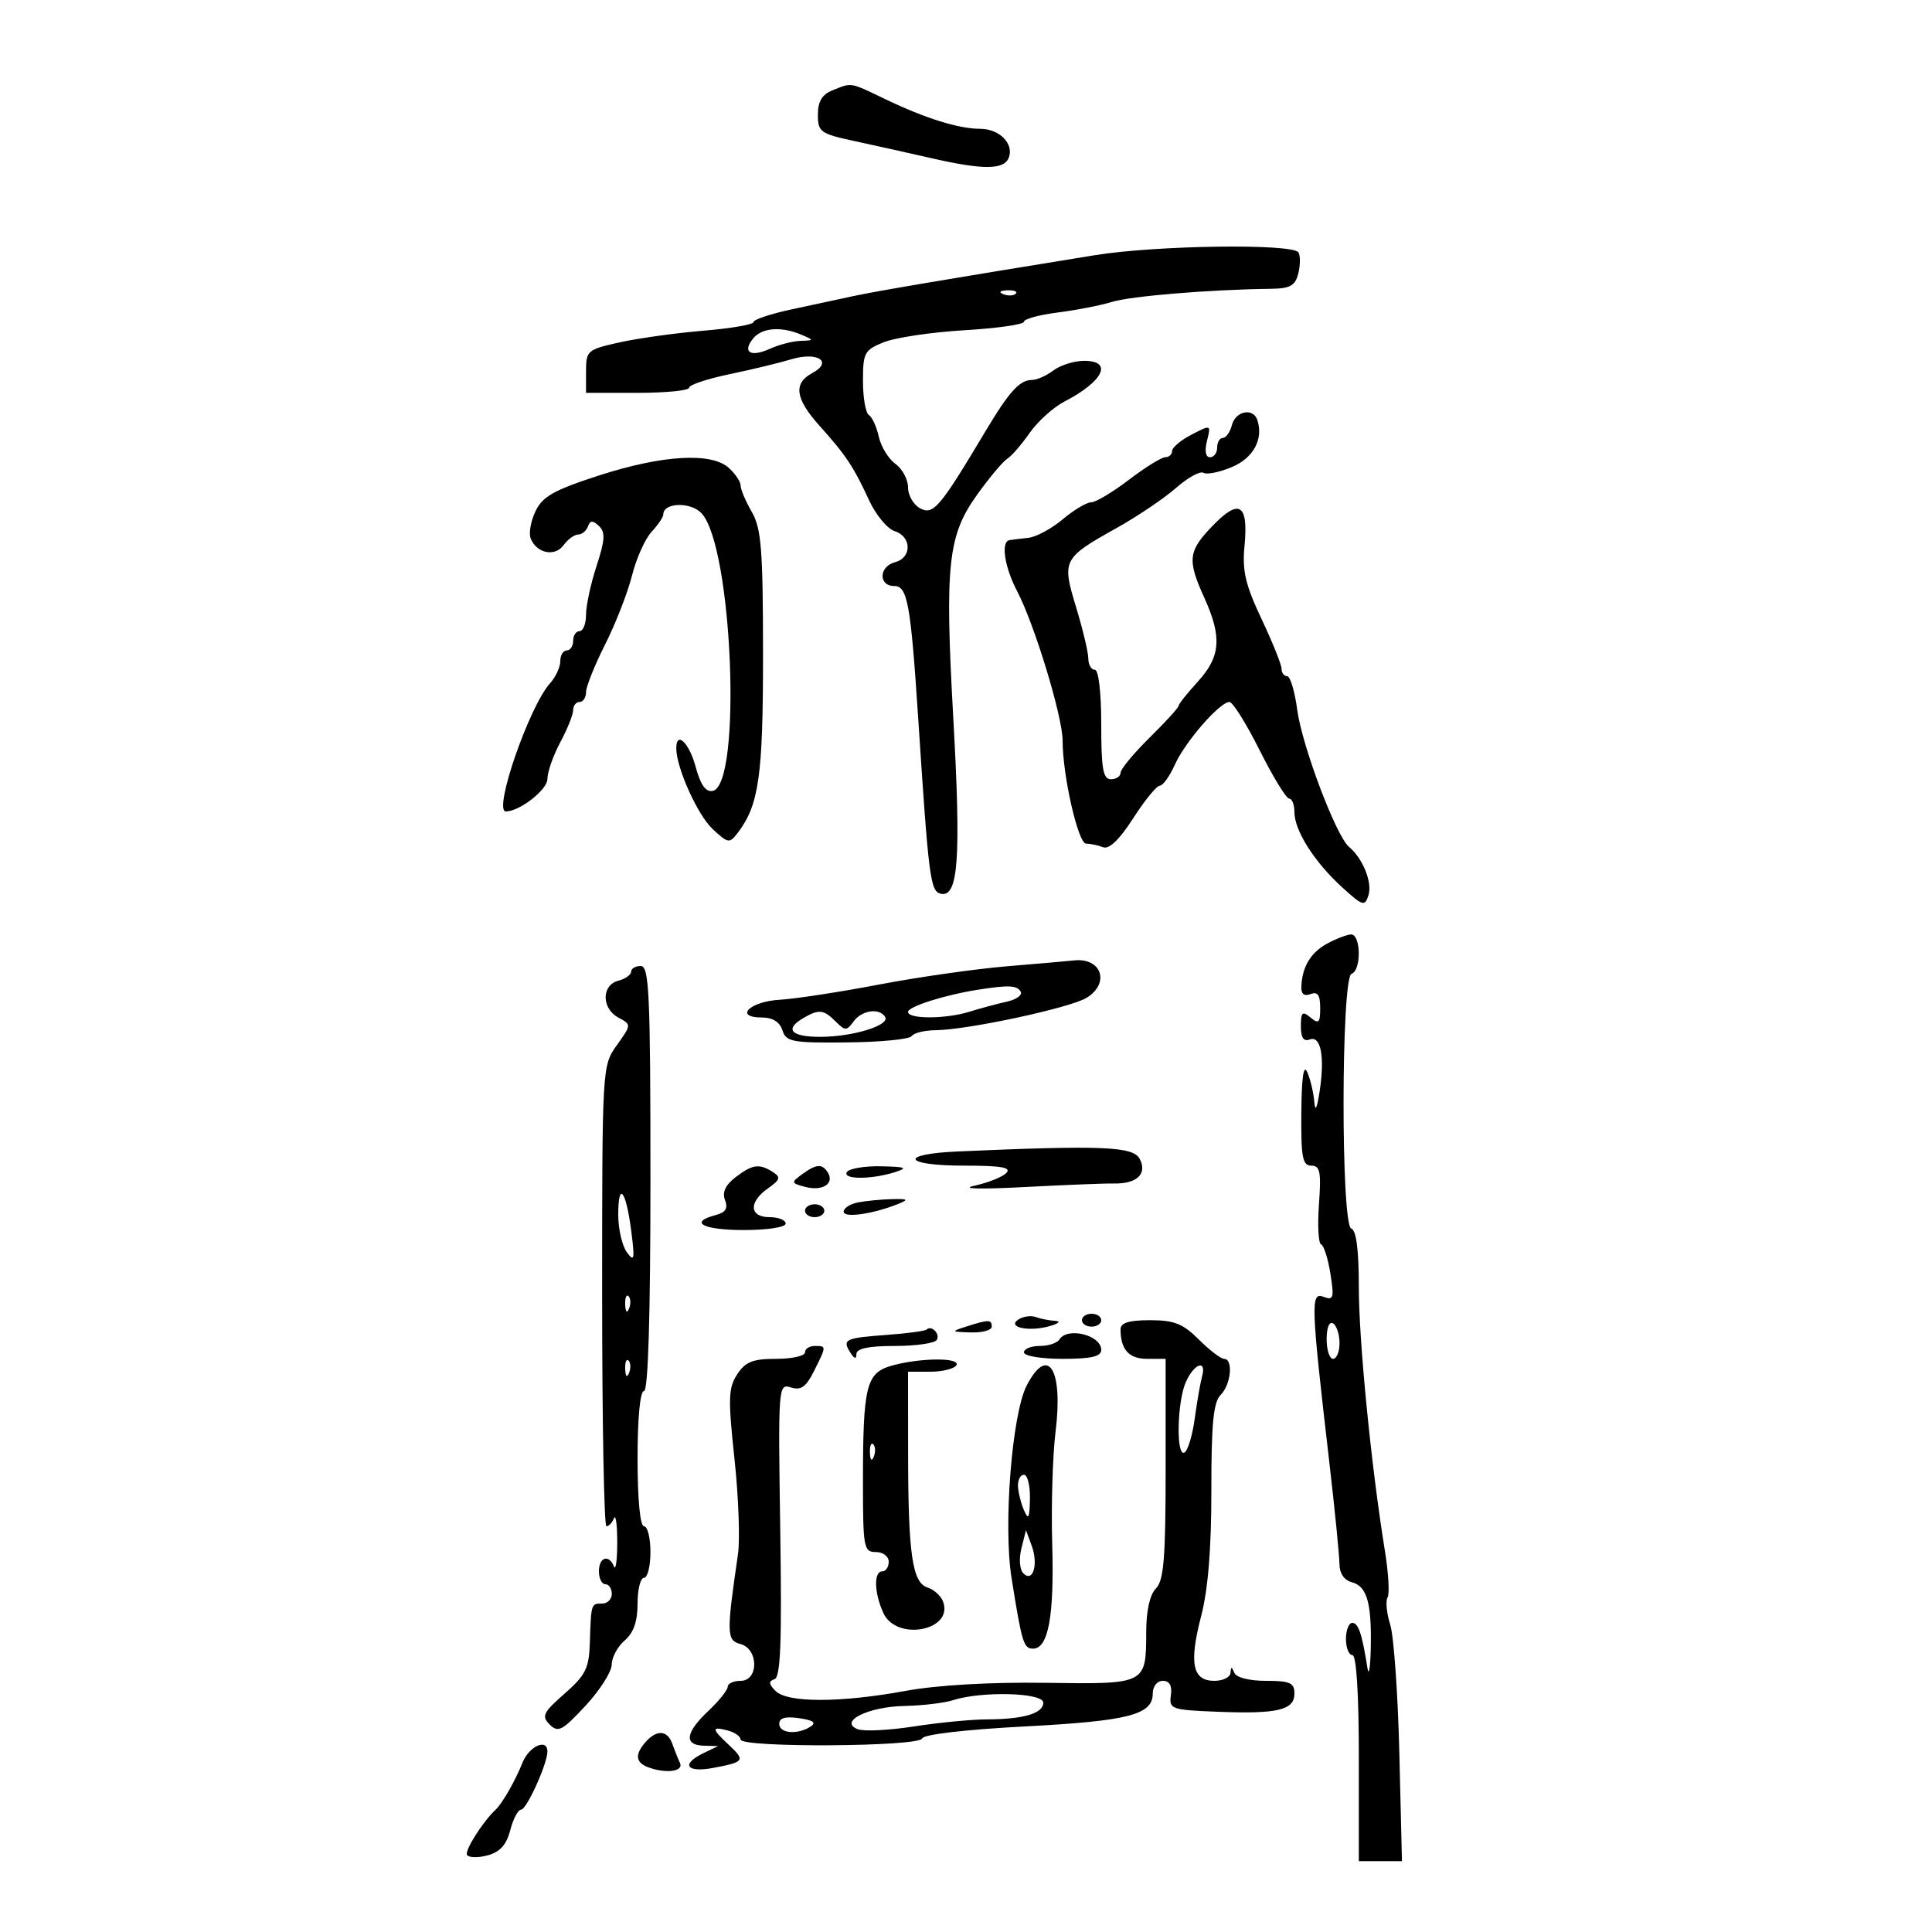 <svg xmlns="http://www.w3.org/2000/svg" width="300" height="300" viewBox="0 0 300 300" version="1.1">
	<path d="M 129.250 14.031 C 127.649 14.675, 127 15.764, 127 17.808 C 127 20.495, 127.372 20.761, 132.750 21.921 C 135.912 22.603, 141.292 23.800, 144.706 24.581 C 152.664 26.401, 155.919 26.375, 156.643 24.487 C 157.476 22.317, 155.181 20, 152.199 20 C 148.864 20, 143.712 18.391, 137.484 15.405 C 131.887 12.721, 132.326 12.795, 129.250 14.031 M 170 39.628 C 146.737 43.401, 136.141 45.195, 132.500 45.978 C 130.300 46.451, 125.912 47.396, 122.750 48.078 C 119.588 48.761, 117 49.632, 117 50.013 C 117 50.394, 113.513 50.996, 109.250 51.350 C 104.987 51.704, 99.138 52.516, 96.250 53.156 C 91.196 54.275, 91 54.443, 91 57.659 L 91 61 99 61 C 103.400 61, 107 60.643, 107 60.206 C 107 59.770, 109.813 58.827, 113.250 58.111 C 116.688 57.396, 121.004 56.354, 122.842 55.797 C 126.959 54.549, 129.423 56.168, 126.107 57.943 C 123.151 59.525, 123.487 61.918, 127.255 66.113 C 131.353 70.676, 132.562 72.493, 134.938 77.659 C 135.990 79.946, 137.784 82.114, 138.925 82.476 C 141.573 83.317, 141.624 86.603, 139 87.290 C 136.457 87.955, 136.361 91, 138.884 91 C 140.910 91, 141.416 93.807, 142.575 111.500 C 144.226 136.706, 144.457 138.469, 146.153 138.793 C 148.813 139.302, 149.238 133.156, 148.032 111.625 C 146.689 87.644, 147.168 83.163, 151.755 76.778 C 153.647 74.145, 155.736 71.655, 156.397 71.245 C 157.059 70.835, 158.626 69.031, 159.879 67.235 C 161.132 65.439, 163.563 63.243, 165.280 62.355 C 171.382 59.200, 172.895 55.978, 168.250 56.032 C 166.738 56.049, 164.626 56.724, 163.559 57.532 C 162.491 58.339, 160.997 59, 160.237 59 C 158.326 59, 156.704 60.799, 152.948 67.088 C 145.936 78.829, 144.918 80.027, 142.883 78.937 C 141.847 78.383, 141 76.920, 141 75.686 C 141 74.451, 140.117 72.805, 139.037 72.027 C 137.957 71.248, 136.797 69.354, 136.460 67.817 C 136.122 66.280, 135.431 64.766, 134.923 64.452 C 134.415 64.139, 134 61.757, 134 59.160 C 134 54.767, 134.226 54.348, 137.250 53.135 C 139.037 52.417, 144.662 51.582, 149.750 51.279 C 154.838 50.976, 159 50.381, 159 49.958 C 159 49.534, 161.363 48.889, 164.250 48.525 C 167.137 48.160, 170.931 47.418, 172.681 46.876 C 175.581 45.977, 187.895 44.961, 197.256 44.847 C 200.343 44.809, 201.117 44.383, 201.600 42.457 C 201.924 41.168, 201.933 39.701, 201.621 39.196 C 200.751 37.789, 179.554 38.078, 170 39.628 M 155.813 45.683 C 156.534 45.972, 157.397 45.936, 157.729 45.604 C 158.061 45.272, 157.471 45.036, 156.417 45.079 C 155.252 45.127, 155.015 45.364, 155.813 45.683 M 116.980 52.524 C 115.192 54.679, 116.531 55.535, 119.543 54.162 C 120.946 53.523, 123.085 52.968, 124.297 52.930 C 126.416 52.862, 126.424 52.827, 124.500 52 C 121.364 50.652, 118.360 50.862, 116.980 52.524 M 191.290 66 C 191.002 67.100, 190.369 68, 189.883 68 C 189.398 68, 189 68.675, 189 69.500 C 189 70.325, 188.501 71, 187.892 71 C 187.204 71, 187.025 70.036, 187.421 68.459 C 188.058 65.923, 188.053 65.921, 185.029 67.485 C 183.363 68.346, 182 69.490, 182 70.026 C 182 70.562, 181.523 71, 180.940 71 C 180.357 71, 177.817 72.575, 175.296 74.500 C 172.775 76.425, 170.137 78, 169.433 78 C 168.729 78, 166.742 79.188, 165.017 80.639 C 163.291 82.091, 160.894 83.384, 159.690 83.512 C 158.485 83.640, 157.162 83.802, 156.750 83.872 C 155.381 84.105, 155.974 88.053, 157.941 91.802 C 160.627 96.919, 165 111.285, 165 114.991 C 165 120.416, 167.411 131, 168.646 131 C 169.301 131, 170.486 131.249, 171.279 131.554 C 172.231 131.919, 173.827 130.387, 175.966 127.054 C 177.749 124.274, 179.606 122, 180.091 122 C 180.576 122, 181.626 120.537, 182.425 118.750 C 184.007 115.209, 189.408 109, 190.906 109 C 191.420 109, 193.532 112.375, 195.598 116.500 C 197.664 120.625, 199.725 124, 200.177 124 C 200.630 124, 201 124.959, 201 126.132 C 201 128.970, 204.120 133.878, 208.401 137.774 C 211.618 140.701, 211.930 140.795, 212.497 139.009 C 213.126 137.029, 211.617 133.285, 209.471 131.500 C 207.477 129.841, 202.176 115.805, 201.435 110.223 C 201.054 107.351, 200.350 105, 199.871 105 C 199.392 105, 199 104.481, 199 103.847 C 199 103.213, 197.603 99.736, 195.894 96.121 C 193.389 90.818, 192.877 88.635, 193.243 84.823 C 193.872 78.274, 192.471 77.343, 188.359 81.577 C 184.478 85.574, 184.320 86.905, 187.022 92.859 C 189.774 98.924, 189.534 101.970, 186 105.839 C 184.350 107.645, 183 109.347, 183 109.620 C 183 109.893, 180.975 112.112, 178.500 114.552 C 176.025 116.992, 174 119.441, 174 119.994 C 174 120.547, 173.325 121, 172.500 121 C 171.284 121, 171 119.389, 171 112.500 C 171 107.500, 170.588 104, 170 104 C 169.450 104, 168.997 103.213, 168.992 102.250 C 168.988 101.287, 168.136 97.708, 167.098 94.297 C 164.866 86.957, 165.009 86.678, 173.390 81.989 C 176.630 80.176, 180.779 77.377, 182.610 75.769 C 184.442 74.161, 186.356 73.102, 186.864 73.416 C 187.372 73.730, 189.355 73.332, 191.270 72.532 C 194.629 71.128, 196.227 68.181, 195.237 65.212 C 194.590 63.270, 191.861 63.815, 191.290 66 M 93 73.835 C 86.046 76.085, 84.257 77.089, 83.166 79.353 C 82.433 80.876, 82.085 82.779, 82.394 83.583 C 83.288 85.915, 86.148 86.518, 87.505 84.662 C 88.173 83.748, 89.196 83, 89.777 83 C 90.358 83, 91.040 82.438, 91.292 81.750 C 91.646 80.784, 92.037 80.770, 93.011 81.686 C 94.023 82.638, 93.950 83.858, 92.636 87.874 C 91.736 90.625, 91 94.029, 91 95.438 C 91 96.847, 90.550 98, 90 98 C 89.450 98, 89 98.675, 89 99.500 C 89 100.325, 88.550 101, 88 101 C 87.450 101, 87 101.752, 87 102.671 C 87 103.590, 86.293 105.124, 85.428 106.079 C 82.166 109.684, 76.532 126, 78.550 126 C 80.679 126, 85 122.631, 85 120.971 C 85 119.883, 85.900 117.314, 87 115.261 C 88.100 113.209, 89 110.960, 89 110.265 C 89 109.569, 89.450 109, 90 109 C 90.550 109, 91 108.312, 91 107.471 C 91 106.631, 92.331 103.307, 93.957 100.085 C 95.583 96.864, 97.463 92.047, 98.134 89.382 C 98.805 86.717, 100.175 83.656, 101.177 82.580 C 102.180 81.503, 103 80.288, 103 79.879 C 103 78.022, 107.253 77.894, 108.935 79.700 C 113.762 84.881, 115.248 121.892, 110.666 122.813 C 109.589 123.029, 108.775 121.878, 108.017 119.063 C 107.002 115.293, 104.981 113.401, 105.015 116.250 C 105.050 119.305, 108.346 126.592, 110.665 128.741 C 113.084 130.982, 113.275 131.010, 114.573 129.299 C 117.859 124.969, 118.491 120.476, 118.482 101.500 C 118.475 85.318, 118.217 82.055, 116.743 79.500 C 115.791 77.850, 115.010 76.007, 115.006 75.405 C 115.003 74.803, 114.177 73.565, 113.171 72.655 C 110.459 70.201, 102.861 70.645, 93 73.835 M 206.030 146.550 C 203.511 147.931, 202.196 150.145, 202.070 153.219 C 202.024 154.348, 202.514 154.740, 203.500 154.362 C 204.608 153.937, 205 154.500, 205 156.515 C 205 158.828, 204.771 159.055, 203.500 158 C 202.232 156.948, 202 157.156, 202 159.346 C 202 161.131, 202.427 161.773, 203.372 161.411 C 205.104 160.746, 205.742 164.115, 204.905 169.500 C 204.479 172.243, 204.217 172.714, 204.072 171 C 203.955 169.625, 203.473 167.600, 203 166.500 C 202.423 165.157, 202.117 167.211, 202.070 172.750 C 202.011 179.718, 202.252 181, 203.620 181 C 204.981 181, 205.171 181.956, 204.808 186.979 C 204.570 190.268, 204.720 193.080, 205.141 193.229 C 205.562 193.378, 206.211 195.421, 206.584 197.769 C 207.188 201.572, 207.070 201.964, 205.504 201.363 C 203.493 200.591, 203.559 202.458, 206.409 227 C 207.271 234.425, 207.982 241.555, 207.988 242.844 C 207.996 244.302, 208.720 245.376, 209.908 245.686 C 212.267 246.303, 213.008 248.902, 212.850 256 C 212.783 259.025, 212.550 260.375, 212.334 259 C 211.500 253.703, 210.927 252, 209.981 252 C 209.441 252, 209 253.125, 209 254.500 C 209 255.875, 209.450 257, 210 257 C 210.625 257, 211 263, 211 273 L 211 289 214.347 289 L 217.695 289 217.290 272.250 C 217.068 263.038, 216.429 254.046, 215.872 252.270 C 215.314 250.493, 215.129 248.599, 215.462 248.062 C 215.794 247.525, 215.605 244.254, 215.043 240.793 C 212.928 227.778, 210.994 208.199, 210.997 199.833 C 210.999 194.097, 210.604 191.035, 209.829 190.776 C 208.201 190.234, 208.240 151.753, 209.869 151.210 C 211.436 150.688, 211.325 144.975, 209.750 145.098 C 209.063 145.152, 207.388 145.805, 206.030 146.550 M 156.500 150.031 C 151.550 150.441, 142.550 151.723, 136.500 152.879 C 130.450 154.036, 123.510 155.099, 121.078 155.241 C 116.375 155.516, 113.919 158, 118.349 158 C 119.979 158, 121.087 158.698, 121.494 159.980 C 122.065 161.779, 122.987 161.952, 131.573 161.865 C 136.771 161.813, 141.270 161.372, 141.571 160.885 C 141.872 160.398, 143.554 159.985, 145.309 159.967 C 150.303 159.915, 166.255 156.484, 168.750 154.925 C 172.445 152.616, 171.004 148.614, 166.668 149.143 C 166.026 149.221, 161.450 149.621, 156.500 150.031 M 98 150.883 C 98 151.369, 97.100 152.002, 96 152.290 C 93.376 152.976, 93.396 156.606, 96.031 158.017 C 98.055 159.100, 98.054 159.115, 95.781 162.302 C 93.508 165.488, 93.500 165.633, 93.500 201.250 C 93.500 220.912, 93.800 237, 94.167 237 C 94.533 237, 95.060 236.438, 95.338 235.750 C 95.615 235.063, 95.842 236.750, 95.842 239.500 C 95.842 242.250, 95.615 243.938, 95.338 243.250 C 94.547 241.290, 93 241.787, 93 244 C 93 245.100, 93.450 246, 94 246 C 94.550 246, 95 246.675, 95 247.500 C 95 248.325, 94.325 249, 93.500 249 C 91.779 249, 91.788 248.972, 91.592 255.085 C 91.465 259.052, 90.936 260.118, 87.664 262.990 C 84.329 265.919, 84.056 266.485, 85.359 267.788 C 86.662 269.090, 87.316 268.747, 90.906 264.882 C 93.144 262.472, 94.981 259.588, 94.988 258.472 C 94.994 257.357, 95.900 255.674, 97 254.732 C 98.383 253.548, 99 251.782, 99 249.010 C 99 246.804, 99.450 245, 100 245 C 100.550 245, 101 243.200, 101 241 C 101 238.800, 100.550 237, 100 237 C 99.397 237, 99 232.833, 99 226.500 C 99 220.167, 99.397 216, 100 216 C 100.646 216, 101 204.333, 101 183 C 101 154.333, 100.803 150, 99.500 150 C 98.675 150, 98 150.398, 98 150.883 M 152 153.660 C 146.789 154.467, 141 156.293, 141 157.130 C 141 158.274, 146.928 158.245, 150.601 157.083 C 152.195 156.578, 154.756 155.890, 156.291 155.553 C 157.826 155.217, 158.812 154.505, 158.482 153.971 C 157.880 152.997, 156.654 152.939, 152 153.660 M 124.750 158.080 C 121.762 159.821, 122.812 161, 127.351 161 C 132.415 161, 138.248 159.209, 137.440 157.903 C 136.550 156.463, 133.825 156.857, 132.543 158.611 C 131.459 160.092, 131.235 160.092, 129.754 158.611 C 127.896 156.753, 127.162 156.675, 124.750 158.080 M 148.750 178.796 C 139.446 179.203, 140.220 181, 149.700 181 C 155.500 181, 157.116 181.284, 156.251 182.149 C 155.619 182.781, 153.391 183.667, 151.301 184.118 C 149.052 184.602, 152.194 184.689, 159 184.329 C 165.325 183.995, 171.625 183.744, 173 183.772 C 176.550 183.845, 178.201 182.245, 176.964 179.933 C 175.936 178.011, 171.105 177.816, 148.750 178.796 M 114.201 182.813 C 112.637 184.017, 112.119 185.147, 112.581 186.351 C 113.074 187.634, 112.676 188.272, 111.130 188.676 C 106.874 189.789, 109.151 191, 115.500 191 C 119.167 191, 122 190.564, 122 190 C 122 189.450, 120.875 189, 119.500 189 C 116.349 189, 116.218 186.664, 119.250 184.529 C 121.160 183.183, 121.273 182.799, 120 181.987 C 117.889 180.641, 116.828 180.792, 114.201 182.813 M 124.543 182.345 C 122.799 183.620, 122.827 183.721, 125.085 184.312 C 127.710 184.999, 129.603 183.785, 128.554 182.087 C 127.671 180.658, 126.771 180.716, 124.543 182.345 M 131.500 182 C 130.774 183.174, 135.333 183.174, 139 182 C 141.047 181.344, 140.650 181.181, 136.809 181.100 C 134.229 181.045, 131.840 181.450, 131.500 182 M 96 188.642 C 96 190.829, 96.602 193.442, 97.339 194.448 C 98.496 196.032, 98.588 195.586, 98.020 191.154 C 97.205 184.799, 96 183.301, 96 188.642 M 133.250 186.706 C 132.012 186.944, 131 187.594, 131 188.149 C 131 189.173, 135.570 188.519, 139.500 186.934 C 141.150 186.268, 140.976 186.139, 138.500 186.200 C 136.850 186.240, 134.488 186.467, 133.250 186.706 M 125 188 C 125 188.550, 125.675 189, 126.500 189 C 127.325 189, 128 188.550, 128 188 C 128 187.450, 127.325 187, 126.500 187 C 125.675 187, 125 187.450, 125 188 M 97.079 202.583 C 97.127 203.748, 97.364 203.985, 97.683 203.188 C 97.972 202.466, 97.936 201.603, 97.604 201.271 C 97.272 200.939, 97.036 201.529, 97.079 202.583 M 158.165 204.872 C 156.251 206.092, 159.754 206.850, 163 205.918 C 164.434 205.506, 164.788 205.157, 163.832 205.100 C 162.914 205.045, 161.564 204.780, 160.832 204.511 C 160.099 204.241, 158.899 204.404, 158.165 204.872 M 168 205 C 168 205.550, 168.675 206, 169.500 206 C 170.325 206, 171 205.550, 171 205 C 171 204.450, 170.325 204, 169.500 204 C 168.675 204, 168 204.450, 168 205 M 150 206 C 147.631 206.759, 147.671 206.806, 150.750 206.900 C 152.537 206.955, 154 206.550, 154 206 C 154 204.870, 153.529 204.870, 150 206 M 174 206.418 C 174 209.552, 175.298 211, 178.107 211 L 181 211 181 228.071 C 181 241.913, 180.716 245.427, 179.500 246.643 C 178.558 247.585, 177.994 250.069, 177.985 253.321 C 177.960 261.580, 178.062 261.528, 162.285 261.307 C 153.735 261.188, 145.515 261.662, 140.640 262.557 C 130.497 264.419, 122.285 264.428, 120.438 262.580 C 119.356 261.499, 119.313 261.062, 120.258 260.747 C 121.211 260.430, 121.419 255.047, 121.157 237.570 C 120.821 215.185, 120.849 214.817, 122.815 215.441 C 124.373 215.936, 125.167 215.371, 126.408 212.884 C 128.353 208.985, 128.353 209, 126.500 209 C 125.675 209, 125 209.450, 125 210 C 125 210.550, 122.985 211, 120.523 211 C 116.899 211, 115.746 211.458, 114.471 213.405 C 113.094 215.506, 113.040 217.159, 114.046 226.502 C 114.680 232.384, 114.925 239.064, 114.592 241.348 C 112.792 253.670, 112.821 254.720, 114.965 255.281 C 117.812 256.025, 117.843 261, 115 261 C 113.900 261, 113 261.412, 113 261.915 C 113 262.419, 111.650 264.105, 110 265.662 C 106.431 269.031, 106.161 270.975, 109.250 271.068 L 111.500 271.135 109.250 272.220 C 105.678 273.943, 106.565 275.304, 110.750 274.522 C 115.606 273.615, 115.773 273.369, 113.177 270.950 C 110.484 268.442, 110.453 268.044, 113 268.710 C 114.100 268.998, 115 269.631, 115 270.117 C 115 271.409, 142.751 271.246, 143.183 269.951 C 143.391 269.328, 149.845 268.570, 159.084 268.084 C 175.263 267.232, 179 266.272, 179 262.965 C 179 261.850, 179.676 261, 180.563 261 C 181.610 261, 182.022 261.743, 181.813 263.250 C 181.515 265.389, 181.869 265.515, 188.988 265.799 C 198.364 266.173, 201 265.554, 201 262.981 C 201 261.305, 200.319 261, 196.583 261 C 193.986 261, 191.959 260.485, 191.662 259.750 C 191.259 258.750, 191.142 258.750, 191.079 259.750 C 191.036 260.438, 189.905 261, 188.567 261 C 185.166 261, 184.611 258.290, 186.510 250.963 C 187.593 246.783, 188.107 240.465, 188.100 231.420 C 188.092 221.044, 188.415 217.728, 189.545 216.598 C 191.153 214.990, 191.532 211, 190.077 211 C 189.569 211, 187.804 209.650, 186.154 208 C 183.694 205.541, 182.329 205, 178.577 205 C 175.293 205, 174 205.401, 174 206.418 M 206 207.941 C 206 209.623, 206.450 211, 207 211 C 207.550 211, 208 209.902, 208 208.559 C 208 207.216, 207.550 205.840, 207 205.500 C 206.417 205.139, 206 206.156, 206 207.941 M 143.877 206.456 C 143.656 206.677, 140.885 207.048, 137.719 207.281 C 131.199 207.759, 130.743 207.980, 132.039 210.029 C 132.669 211.025, 132.974 211.097, 132.985 210.250 C 132.995 209.392, 134.863 209, 138.941 209 C 142.209 209, 145.141 208.581, 145.457 208.069 C 146.035 207.135, 144.631 205.702, 143.877 206.456 M 164.500 208 C 164.160 208.550, 162.784 209, 161.441 209 C 160.098 209, 159 209.450, 159 210 C 159 210.556, 161.667 211, 165 211 C 169.462 211, 171 210.643, 171 209.607 C 171 207.306, 165.734 206.004, 164.500 208 M 97.079 212.583 C 97.127 213.748, 97.364 213.985, 97.683 213.188 C 97.972 212.466, 97.936 211.603, 97.604 211.271 C 97.272 210.939, 97.036 211.529, 97.079 212.583 M 138.376 212.086 C 134.499 213.210, 134 215.269, 134 230.125 C 134 240.333, 134.123 241, 136 241 C 137.111 241, 138 241.667, 138 242.500 C 138 243.325, 137.550 244, 137 244 C 135.653 244, 135.735 247.325, 137.161 250.453 C 139.201 254.932, 148.166 253.202, 146.425 248.665 C 146.090 247.791, 145.014 246.822, 144.034 246.511 C 141.665 245.759, 141.024 241.363, 141.011 225.750 L 141 213 144.441 213 C 146.334 213, 148.160 212.550, 148.500 212 C 149.264 210.765, 142.743 210.820, 138.376 212.086 M 159.424 215.148 C 157.137 219.569, 155.773 236.859, 157.069 245 C 158.681 255.131, 158.946 256, 160.421 256 C 162.785 256, 163.713 250.921, 163.388 239.763 C 163.215 233.858, 163.451 225.983, 163.911 222.263 C 165.109 212.568, 162.718 208.777, 159.424 215.148 M 184.161 214.547 C 182.767 217.605, 182.593 226.370, 183.942 225.536 C 184.460 225.215, 185.173 222.826, 185.526 220.227 C 185.879 217.627, 186.386 214.713, 186.651 213.750 C 187.394 211.060, 185.469 211.676, 184.161 214.547 M 135.079 225.583 C 135.127 226.748, 135.364 226.985, 135.683 226.188 C 135.972 225.466, 135.936 224.603, 135.604 224.271 C 135.272 223.939, 135.036 224.529, 135.079 225.583 M 158.070 230.750 C 158.109 231.713, 158.527 233.400, 159 234.500 C 159.689 236.104, 159.873 235.758, 159.930 232.750 C 159.968 230.688, 159.550 229, 159 229 C 158.450 229, 158.032 229.787, 158.070 230.750 M 158.601 240.452 C 158.197 242.062, 158.332 243.732, 158.912 244.312 C 160.406 245.806, 161.268 242.899, 160.193 239.992 L 159.313 237.615 158.601 240.452 M 148 264 C 146.625 264.440, 143.224 264.845, 140.441 264.900 C 134.813 265.011, 130.153 267.335, 133.194 268.514 C 134.126 268.876, 138.037 268.683, 141.886 268.086 C 145.734 267.489, 150.822 266.994, 153.192 266.986 C 158.944 266.968, 162 266.065, 162 264.383 C 162 262.829, 152.471 262.568, 148 264 M 121 267.673 C 121 269.163, 123.794 269.417, 125.851 268.113 C 126.810 267.506, 126.301 267.124, 124.101 266.802 C 121.962 266.488, 121 266.758, 121 267.673 M 100.250 270.496 C 98.569 272.405, 98.676 273.662, 100.582 274.393 C 103.354 275.457, 106.209 275.090, 105.584 273.750 C 105.263 273.063, 104.724 271.712, 104.384 270.750 C 103.645 268.654, 101.963 268.551, 100.250 270.496 M 81.112 273.750 C 80.043 276.465, 78.005 280.028, 76.966 281 C 74.953 282.883, 72.112 287.373, 72.518 288.030 C 72.789 288.467, 74.223 288.500, 75.707 288.103 C 77.633 287.588, 78.640 286.471, 79.230 284.191 C 79.685 282.436, 80.445 281, 80.920 281 C 81.774 281, 85 273.868, 85 271.980 C 85 269.854, 82.133 271.159, 81.112 273.750" stroke="none" fill="black" fill-rule="evenodd"/>
</svg>